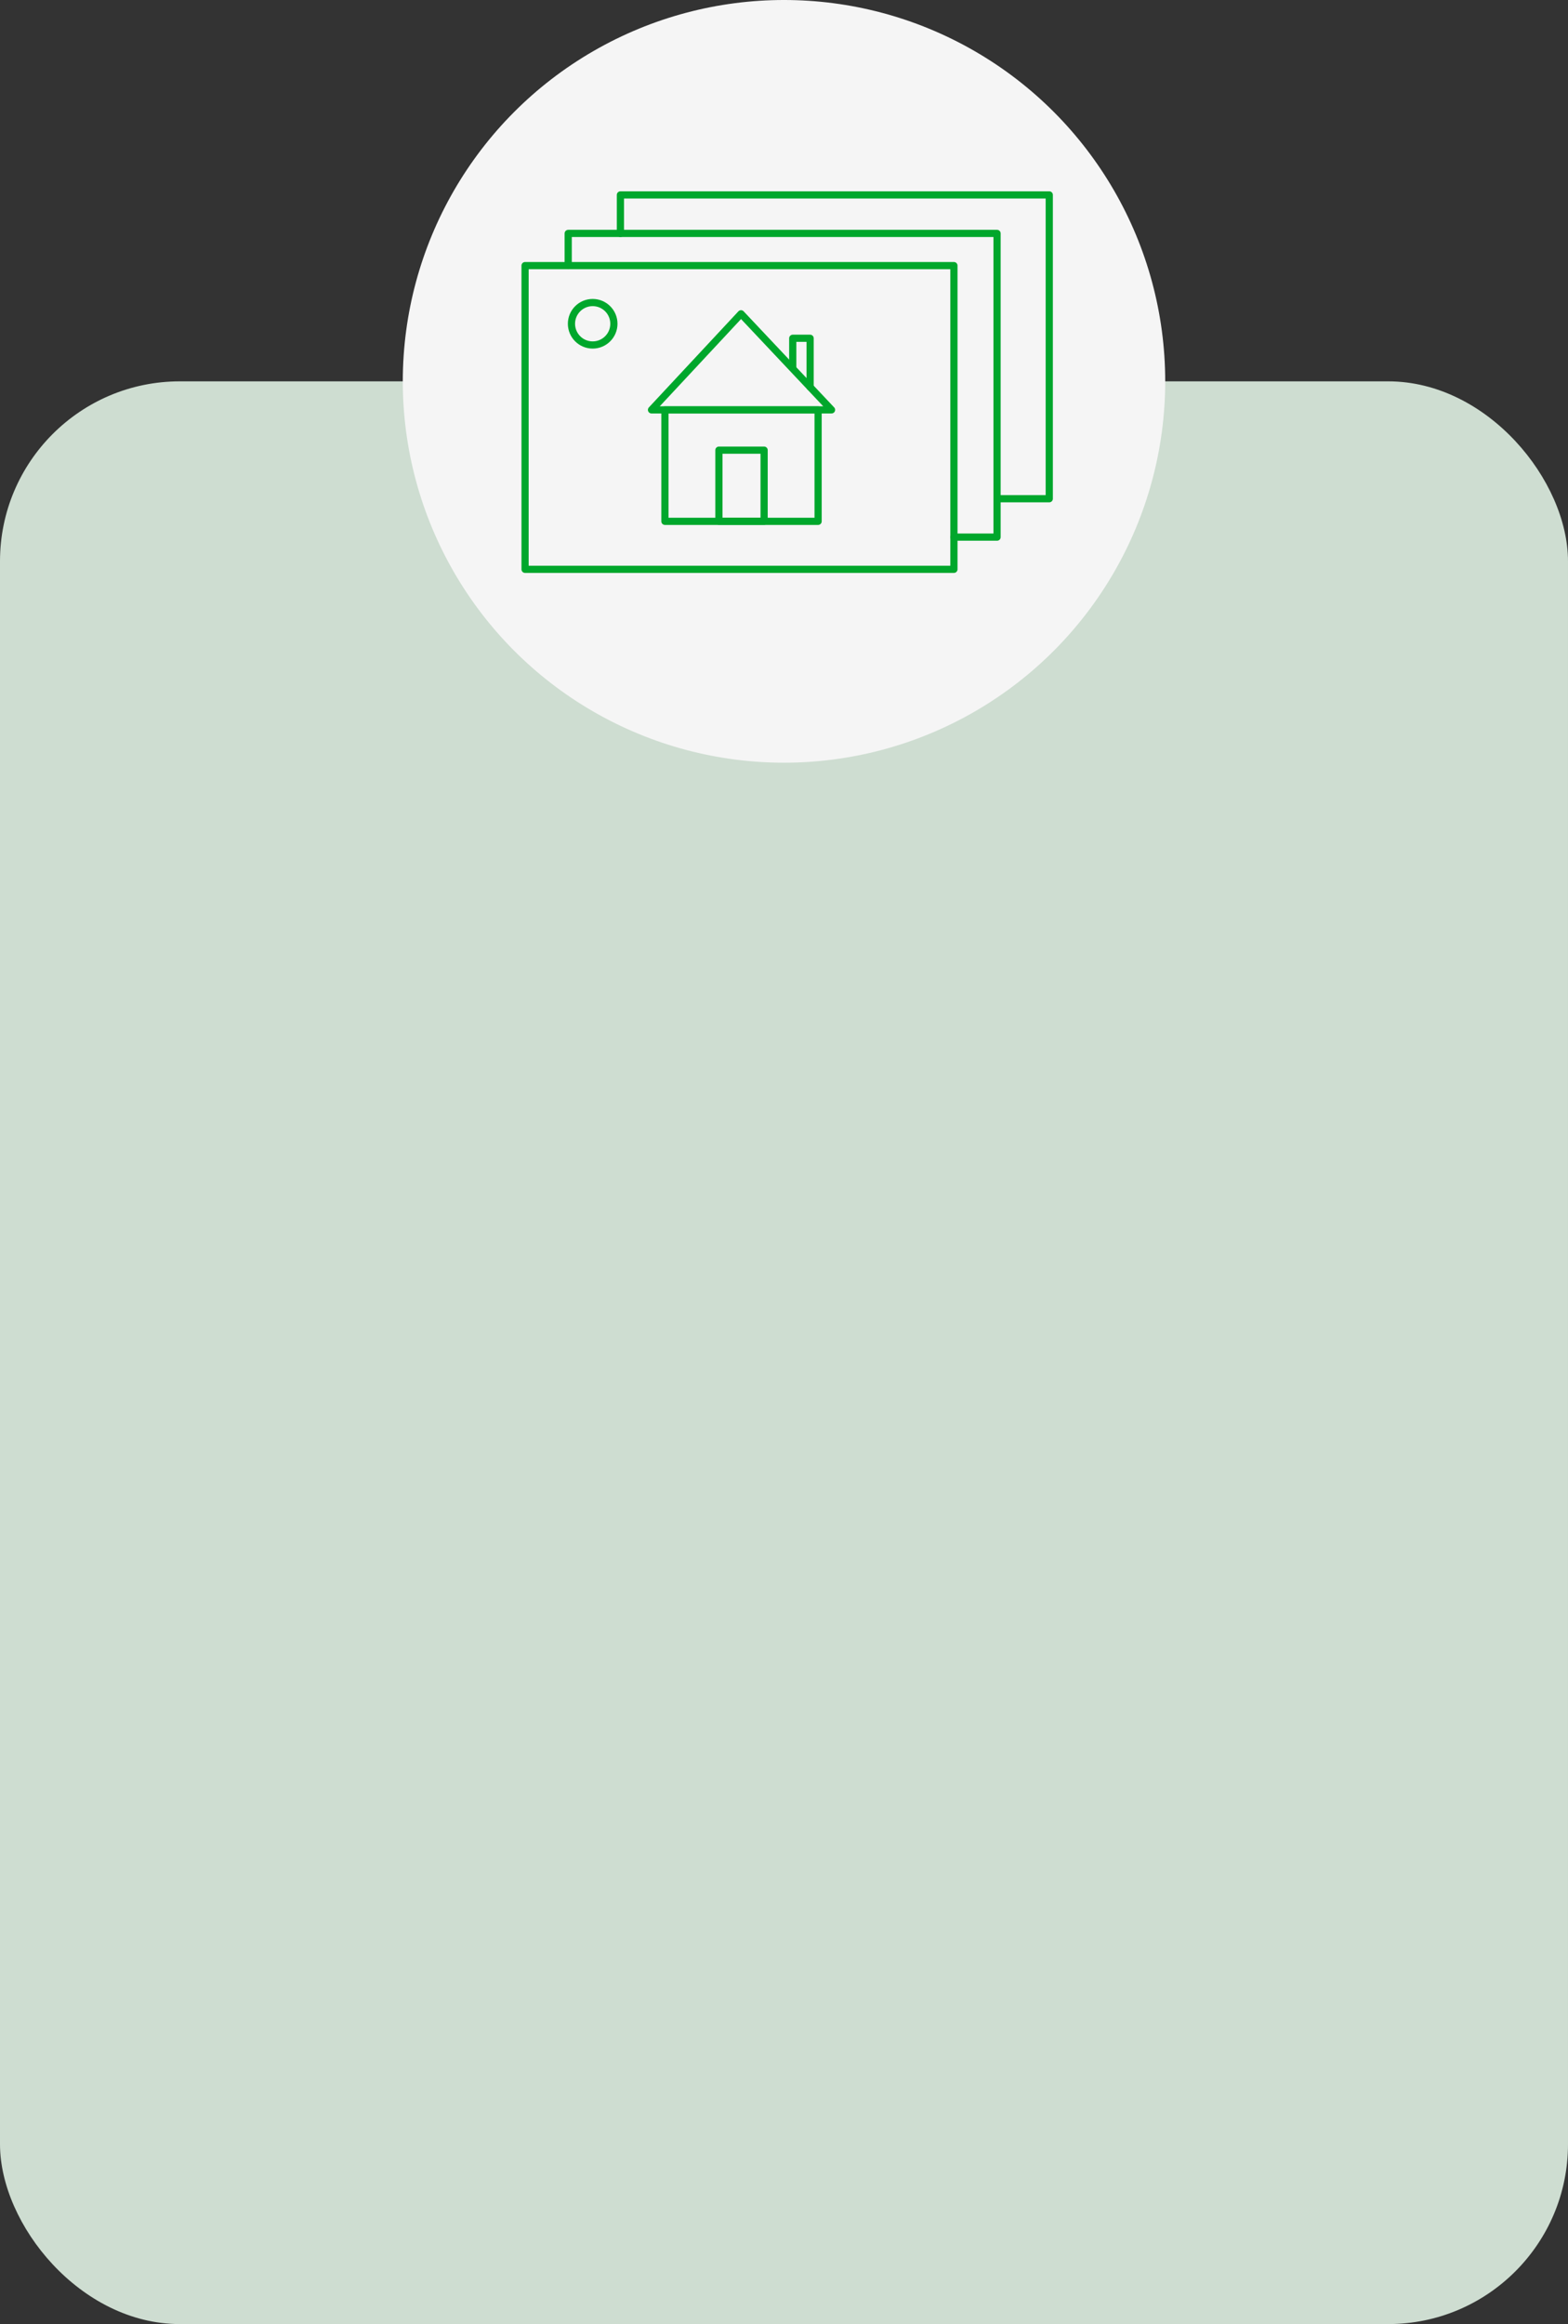 <svg xmlns="http://www.w3.org/2000/svg" width="218" height="323" viewBox="0 0 218 323">
  <rect x="0" y="0" width="218" height="323" fill="#333333" stroke="none"/>
  <g id="Grupo_2601" data-name="Grupo 2601" transform="translate(-6408 2267)">
    <rect id="Rectángulo_2286" data-name="Rectángulo 2286" width="218" height="270" rx="25" transform="translate(6408 -2214)" fill="rgba(219,236,223,0.92)"/>
    <circle id="Elipse_38" data-name="Elipse 38" cx="53" cy="53" r="53" transform="translate(6464 -2267)" fill="#f5f5f5"/>
    <g id="Grupo_2304" data-name="Grupo 2304" transform="translate(6481 -2239.911)">
      <path id="Trazado_77" data-name="Trazado 77" d="M25.05,25.352V20H84.674V62.224H77.415" transform="translate(-11.794 -20)" fill="none" stroke="#00a72c" stroke-linecap="round" stroke-linejoin="round" stroke-width="1"/>
      <rect id="Rectángulo_2132" data-name="Rectángulo 2132" width="59.624" height="42.21" transform="translate(0 9.825)" fill="none" stroke="#00a72c" stroke-linecap="round" stroke-linejoin="round" stroke-width="1"/>
      <path id="Trazado_78" data-name="Trazado 78" d="M19.76,28.374V23.9H79.384V66.11h-6" transform="translate(-13.763 -18.548)" fill="none" stroke="#00a72c" stroke-linecap="round" stroke-linejoin="round" stroke-width="1"/>
      <path id="Trazado_79" data-name="Trazado 79" d="M40.646,32.04,28.2,45.392H53.23Z" transform="translate(-10.621 -15.518)" fill="none" stroke="#00a72c" stroke-linecap="round" stroke-linejoin="round" stroke-width="1" fill-rule="evenodd"/>
      <rect id="Rectángulo_2133" data-name="Rectángulo 2133" width="21.297" height="15.479" transform="translate(19.445 29.888)" fill="none" stroke="#00a72c" stroke-linecap="round" stroke-linejoin="round" stroke-width="1"/>
      <rect id="Rectángulo_2134" data-name="Rectángulo 2134" width="6.285" height="9.88" transform="translate(26.951 35.473)" fill="none" stroke="#00a72c" stroke-linecap="round" stroke-linejoin="round" stroke-width="1"/>
      <path id="Trazado_80" data-name="Trazado 80" d="M44.925,41.313V34.52H42.51v4.158" transform="translate(-5.294 -14.595)" fill="none" stroke="#00a72c" stroke-linecap="round" stroke-linejoin="round" stroke-width="1" fill-rule="evenodd"/>
      <circle id="Elipse_32" data-name="Elipse 32" cx="2.95" cy="2.95" r="2.95" transform="translate(6.45 14.958)" fill="none" stroke="#00a72c" stroke-linecap="round" stroke-linejoin="round" stroke-width="1"/>
    </g>
  </g>
</svg>
